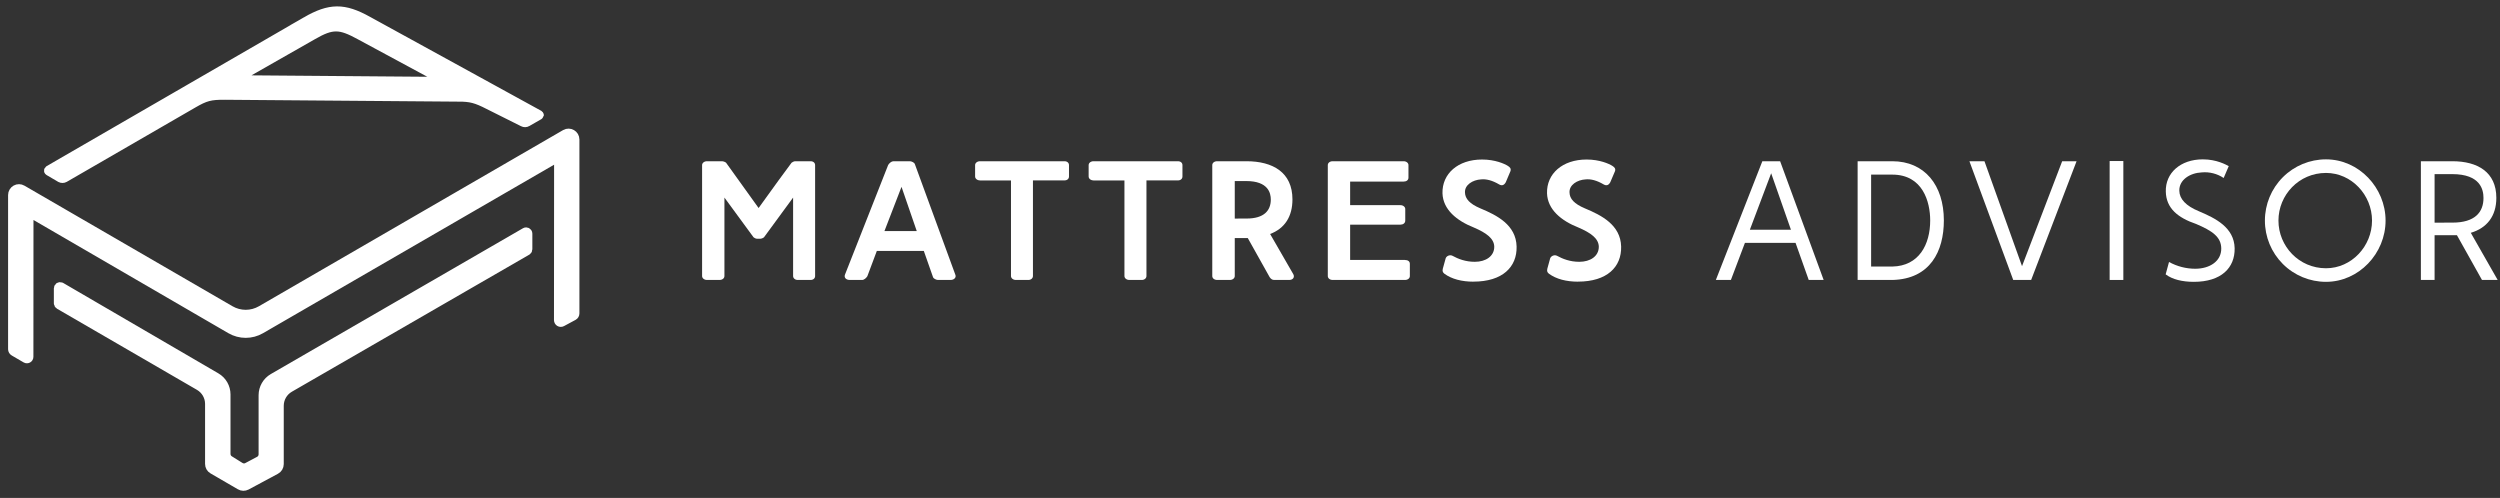 <?xml version="1.0" encoding="UTF-8"?>
<svg width="241px" height="48px" viewBox="0 0 241 48" version="1.1" xmlns="http://www.w3.org/2000/svg" xmlns:xlink="http://www.w3.org/1999/xlink">
    <rect x="0" y="0" width="241" height="48" fill="#333333" stroke="none"/>
    <!-- Generator: Sketch 59.1 (86144) - https://sketch.com -->
    <title>logo/mattress_advisor</title>
    <desc>Created with Sketch.</desc>
    <g id="Homepage" stroke="none" stroke-width="1" fill="none" fill-rule="evenodd">
        <g id="Homepage-Mattress-Quotes" transform="translate(-1770, -231)">
            <g id="logo/mattress_advisor" transform="translate(1771, 232)">
                <g id="Mattress-Advisor-_-Trusted-Reviews,-Buying-Guides,-Sleep-Education-0">
                    <path d="M68.835,18.042 L68.835,25.611 C68.835,25.823 68.639,25.988 68.365,25.988 L67.153,25.988 C66.894,25.988 66.682,25.823 66.682,25.611 L66.682,14.917 C66.682,14.704 66.894,14.543 67.153,14.543 L68.604,14.543 C68.753,14.543 68.949,14.641 68.996,14.689 L72.129,19.053 C72.78,18.156 73.416,17.287 74.051,16.391 C74.463,15.817 74.871,15.263 75.306,14.689 C75.357,14.641 75.537,14.543 75.651,14.543 L77.137,14.543 C77.412,14.543 77.576,14.704 77.576,14.917 L77.576,25.611 C77.576,25.823 77.412,25.988 77.137,25.988 L75.894,25.988 C75.651,25.988 75.455,25.823 75.455,25.611 L75.455,18.046 L72.651,21.872 C72.543,21.958 72.412,22.009 72.275,22.017 L72,22.017 C71.851,22.017 71.686,21.919 71.639,21.872 L68.835,18.046" id="Path" fill="#FFFFFF" fill-rule="nonzero"></path>
                    <path d="M84.259,21.278 L87.376,21.278 L85.906,17.012 L84.259,21.278 Z M88.063,23.193 L83.525,23.193 L82.612,25.63 C82.498,25.807 82.302,25.988 82.106,25.988 L80.918,25.988 C80.541,25.988 80.345,25.744 80.459,25.465 L84.62,14.901 C84.733,14.72 84.945,14.543 85.125,14.543 L86.722,14.543 C86.871,14.543 87.129,14.673 87.18,14.787 L91.094,25.481 C91.212,25.756 90.965,25.988 90.639,25.988 L89.412,25.988 C89.263,25.988 89.004,25.858 88.953,25.744 L88.055,23.189" id="Shape" fill="#FFFFFF" fill-rule="nonzero"></path>
                    <path d="M93.475,16.391 C93.212,16.391 93,16.226 93,16.014 L93,14.917 C93,14.704 93.212,14.543 93.471,14.543 L101.612,14.543 C101.886,14.543 102.051,14.704 102.051,14.917 L102.051,16.014 C102.051,16.226 101.89,16.391 101.612,16.391 L98.576,16.391 L98.576,25.611 C98.576,25.823 98.38,25.988 98.137,25.988 L96.929,25.988 C96.671,25.988 96.459,25.823 96.459,25.611 L96.459,16.395 L93.475,16.395" id="Path" fill="#FFFFFF" fill-rule="nonzero"></path>
                    <path d="M104.416,16.391 C104.153,16.391 103.945,16.226 103.945,16.014 L103.945,14.917 C103.945,14.704 104.153,14.543 104.416,14.543 L112.549,14.543 C112.824,14.543 112.988,14.704 112.988,14.917 L112.988,16.014 C112.988,16.226 112.827,16.391 112.549,16.391 L109.518,16.391 L109.518,25.611 C109.518,25.823 109.322,25.988 109.075,25.988 L107.867,25.988 C107.608,25.988 107.396,25.823 107.396,25.611 L107.396,16.395 L104.412,16.395" id="Path" fill="#FFFFFF" fill-rule="nonzero"></path>
                    <path d="M119.176,20.067 C120.851,20.067 121.506,19.3 121.506,18.239 C121.506,17.618 121.263,16.454 119.141,16.454 L118.031,16.454 L118.031,20.071 L119.176,20.067 Z M118.031,25.611 C118.031,25.823 117.82,25.988 117.561,25.988 L116.337,25.988 C116.059,25.988 115.863,25.823 115.863,25.611 L115.863,14.917 C115.863,14.704 116.059,14.543 116.333,14.543 L119.157,14.543 C121.702,14.543 123.592,15.62 123.592,18.219 C123.592,19.87 122.859,21.018 121.439,21.557 L123.675,25.434 C123.824,25.709 123.659,25.988 123.282,25.988 L121.831,25.988 C121.651,25.988 121.506,25.89 121.392,25.713 L119.286,21.95 L118.031,21.95 L118.031,25.611" id="Shape" fill="#FFFFFF" fill-rule="nonzero"></path>
                    <path d="M134.435,24.062 C134.714,24.062 134.91,24.187 134.91,24.435 L134.91,25.615 C134.91,25.823 134.714,25.988 134.439,25.988 L127.471,25.988 C127.196,25.988 127,25.823 127,25.611 L127,14.917 C127,14.704 127.196,14.543 127.471,14.543 L134.306,14.543 C134.569,14.543 134.776,14.704 134.776,14.917 L134.776,16.128 C134.776,16.371 134.569,16.505 134.306,16.505 L129.153,16.505 L129.153,18.777 L133.996,18.777 C134.259,18.777 134.467,18.939 134.467,19.151 L134.467,20.264 C134.467,20.511 134.259,20.657 133.996,20.657 L129.153,20.657 L129.153,24.058 L134.435,24.058" id="Path" fill="#FFFFFF" fill-rule="nonzero"></path>
                    <path d="M141.039,26.153 C139.933,26.153 138.937,25.905 138.235,25.383 C138.09,25.265 138.024,25.139 138.09,24.891 L138.365,23.896 C138.443,23.684 138.741,23.535 139,23.649 C139.573,23.963 140.275,24.238 141.173,24.238 C142.231,24.238 143.047,23.7 143.047,22.784 C143.031,21.982 142.263,21.443 141.086,20.936 C139.427,20.279 138.106,19.202 138.055,17.633 C138.008,15.75 139.541,14.378 141.871,14.378 C143.125,14.378 144.043,14.787 144.369,14.999 C144.565,15.129 144.678,15.243 144.612,15.491 L144.157,16.568 C143.992,16.863 143.78,16.93 143.522,16.78 C142.855,16.387 142.278,16.242 141.773,16.293 C140.961,16.34 140.176,16.831 140.224,17.566 C140.243,18.156 140.667,18.648 141.71,19.088 C143.278,19.741 145.153,20.672 145.2,22.768 C145.247,24.73 143.847,26.149 141.043,26.149" id="Path" fill="#FFFFFF" fill-rule="nonzero"></path>
                    <path d="M151.118,26.153 C150.008,26.153 149.016,25.905 148.314,25.383 C148.165,25.265 148.102,25.139 148.165,24.891 L148.439,23.896 C148.525,23.684 148.82,23.535 149.078,23.649 C149.651,23.963 150.353,24.238 151.247,24.238 C152.306,24.238 153.125,23.7 153.125,22.784 C153.11,21.982 152.341,21.443 151.165,20.936 C149.502,20.279 148.184,19.202 148.133,17.633 C148.082,15.75 149.616,14.378 151.949,14.378 C153.204,14.378 154.122,14.787 154.443,14.999 C154.639,15.129 154.757,15.243 154.69,15.491 L154.231,16.568 C154.071,16.863 153.859,16.93 153.596,16.78 C152.929,16.387 152.357,16.242 151.851,16.293 C151.035,16.34 150.255,16.831 150.302,17.566 C150.318,18.156 150.741,18.648 151.788,19.088 C153.353,19.741 155.227,20.672 155.278,22.768 C155.325,24.73 153.925,26.149 151.118,26.149" id="Path" fill="#FFFFFF" fill-rule="nonzero"></path>
                    <path d="M167.686,21.148 L171.647,21.148 L169.741,15.703 L167.686,21.148 Z M165.859,25.988 L164.408,25.988 L168.89,14.543 L170.604,14.543 L174.8,25.988 L173.361,25.988 L172.09,22.41 L167.212,22.41 L165.859,25.988" id="Shape" fill="#FFFFFF" fill-rule="nonzero"></path>
                    <path d="M179.376,24.695 L181.416,24.695 C183.992,24.647 185.071,22.571 185.071,20.252 C185.071,18.451 184.353,15.833 181.416,15.833 L179.376,15.833 L179.376,24.695 Z M181.447,25.988 L178.075,25.988 L178.075,14.543 L181.416,14.543 C184.529,14.543 186.388,16.847 186.388,20.248 C186.388,23.224 185.071,25.89 181.447,25.988" id="Shape" fill="#FFFFFF" fill-rule="nonzero"></path>
                    <polyline id="Path" fill="#FFFFFF" fill-rule="nonzero" points="193.922 24.663 197.792 14.547 199.18 14.547 194.804 25.988 193.075 25.988 188.851 14.543 190.302 14.543 193.925 24.663"></polyline>
                    <polyline id="Path" fill="#FFFFFF" fill-rule="nonzero" points="202.369 14.523 203.69 14.523 203.69 25.988 202.369 25.988 202.369 14.523"></polyline>
                    <path d="M210.49,26.169 C209.38,26.169 208.42,25.941 207.769,25.449 L208.094,24.254 C208.868,24.681 209.736,24.906 210.62,24.907 C212.024,24.907 213.149,24.172 213.129,22.945 C213.118,21.836 212.251,21.246 210.702,20.59 C208.937,19.988 207.816,19.072 207.784,17.468 C207.733,15.687 209.184,14.362 211.353,14.362 C212.694,14.362 213.604,14.885 213.851,15.015 L213.361,16.159 C212.737,15.741 211.99,15.551 211.243,15.62 C210.114,15.671 209.055,16.34 209.086,17.39 C209.102,18.172 209.706,18.844 210.98,19.367 C212.561,20.036 214.373,20.92 214.42,22.929 C214.455,24.812 213.133,26.169 210.49,26.169" id="Path" fill="#FFFFFF" fill-rule="nonzero"></path>
                    <path d="M227.663,20.264 C227.663,17.795 225.69,15.671 223.227,15.671 C220.616,15.671 218.643,17.795 218.643,20.264 C218.643,22.733 220.616,24.86 223.227,24.86 C225.69,24.86 227.663,22.737 227.663,20.264 L227.663,20.264 Z M228.969,20.264 C228.969,23.436 226.392,26.169 223.227,26.169 C221.665,26.171 220.165,25.549 219.06,24.442 C217.955,23.334 217.335,21.83 217.337,20.264 C217.336,18.697 217.957,17.195 219.062,16.088 C220.167,14.981 221.665,14.36 223.227,14.362 C226.392,14.362 228.969,17.091 228.969,20.264" id="Shape" fill="#FFFFFF" fill-rule="nonzero"></path>
                    <path d="M235.424,20.46 C237.592,20.46 238.408,19.446 238.408,18.089 C238.408,17.303 238.133,15.785 235.388,15.785 L233.694,15.785 L233.694,20.464 L235.424,20.46 Z M233.694,21.671 L233.694,25.988 L232.373,25.988 L232.373,14.543 L235.408,14.543 C237.839,14.543 239.647,15.589 239.647,18.074 C239.647,19.843 238.733,20.983 237.184,21.443 L239.776,25.988 L238.263,25.988 L235.847,21.671 L233.694,21.671" id="Shape" fill="#FFFFFF" fill-rule="nonzero"></path>
                    <path d="M1.482,33.596 L0.333,32.927 C0.238,32.874 0.178,32.774 0.176,32.664 L0.176,17.802 C0.176,17.569 0.302,17.353 0.504,17.237 C0.707,17.12 0.956,17.122 1.157,17.24 L21.216,28.866 C22.125,29.394 23.247,29.394 24.157,28.866 L53.486,11.881 C53.918,11.634 54.459,11.948 54.459,12.448 L54.459,29.212 C54.459,29.326 54.4,29.428 54.302,29.483 L53.184,30.085 C53.104,30.129 53.006,30.128 52.927,30.081 C52.848,30.034 52.8,29.949 52.8,29.857 L52.812,14.445 C52.812,14.335 52.69,14.26 52.588,14.319 L24.157,30.777 C23.247,31.304 22.125,31.304 21.216,30.777 L2.051,19.646 C2.005,19.622 1.95,19.623 1.905,19.649 C1.86,19.676 1.832,19.724 1.831,19.776 L1.824,33.399 C1.824,33.572 1.635,33.682 1.482,33.596" id="Path" fill="#FFFFFF" fill-rule="nonzero"></path>
                    <path d="M1.482,33.596 L0.333,32.927 C0.238,32.874 0.178,32.774 0.176,32.664 L0.176,17.802 C0.176,17.569 0.302,17.353 0.504,17.237 C0.707,17.12 0.956,17.122 1.157,17.24 L21.216,28.866 C22.125,29.394 23.247,29.394 24.157,28.866 L53.486,11.881 C53.918,11.634 54.459,11.948 54.459,12.448 L54.459,29.212 C54.459,29.326 54.4,29.428 54.302,29.483 L53.184,30.085 C53.104,30.129 53.006,30.128 52.927,30.081 C52.848,30.034 52.8,29.949 52.8,29.857 L52.812,14.445 C52.812,14.335 52.69,14.26 52.588,14.319 L24.157,30.777 C23.247,31.304 22.125,31.304 21.216,30.777 L2.051,19.646 C2.005,19.622 1.95,19.623 1.905,19.649 C1.86,19.676 1.832,19.724 1.831,19.776 L1.824,33.399 C1.824,33.572 1.635,33.682 1.482,33.596 L1.482,33.596 Z" id="Path" stroke="#FFFFFF" stroke-width="0.793"></path>
                    <path d="M4.588,26.798 L4.588,28.241 C4.588,28.312 4.627,28.378 4.69,28.414 L18.184,36.238 C18.788,36.588 19.165,37.232 19.165,37.932 L19.165,43.72 C19.165,43.956 19.286,44.176 19.49,44.29 L22.137,45.827 C22.333,45.945 22.576,45.945 22.78,45.839 L25.608,44.321 C25.824,44.207 25.957,43.983 25.957,43.739 L25.957,38.117 C25.957,37.417 26.329,36.769 26.937,36.419 L49.82,23.208 C49.882,23.169 49.922,23.102 49.922,23.031 L49.922,21.522 C49.922,21.364 49.753,21.266 49.616,21.345 L25.302,35.404 C24.698,35.754 24.326,36.4 24.325,37.099 L24.325,42.8 C24.325,43.043 24.192,43.271 23.976,43.385 L22.824,43.995 C22.62,44.105 22.369,44.093 22.169,43.967 L21.137,43.323 C20.941,43.205 20.824,42.988 20.824,42.76 L20.824,37.028 C20.824,36.328 20.455,35.683 19.851,35.334 L4.89,26.617 C4.827,26.583 4.751,26.584 4.689,26.62 C4.627,26.656 4.589,26.722 4.588,26.794" id="Path" fill="#FFFFFF" fill-rule="nonzero"></path>
                    <path d="M4.588,26.798 L4.588,28.241 C4.588,28.312 4.627,28.378 4.69,28.414 L18.184,36.238 C18.788,36.588 19.165,37.232 19.165,37.932 L19.165,43.72 C19.165,43.956 19.286,44.176 19.49,44.29 L22.137,45.827 C22.333,45.945 22.576,45.945 22.78,45.839 L25.608,44.321 C25.824,44.207 25.957,43.983 25.957,43.739 L25.957,38.117 C25.957,37.417 26.329,36.769 26.937,36.419 L49.82,23.208 C49.882,23.169 49.922,23.102 49.922,23.031 L49.922,21.522 C49.922,21.364 49.753,21.266 49.616,21.345 L25.302,35.404 C24.698,35.754 24.326,36.4 24.325,37.099 L24.325,42.8 C24.325,43.043 24.192,43.271 23.976,43.385 L22.824,43.995 C22.62,44.105 22.369,44.093 22.169,43.967 L21.137,43.323 C20.941,43.205 20.824,42.988 20.824,42.76 L20.824,37.028 C20.824,36.328 20.455,35.683 19.851,35.334 L4.89,26.617 C4.827,26.583 4.751,26.584 4.689,26.62 C4.627,26.656 4.589,26.722 4.588,26.794 L4.588,26.798 Z" id="Path" stroke="#FFFFFF" stroke-width="0.793"></path>
                    <path d="M21.765,6.648 L29.176,2.426 C31.047,1.349 31.765,1.392 33.663,2.426 L41.788,6.81 L21.765,6.648 Z M28.498,1.014 L3.71,15.349 C3.584,15.436 3.647,15.506 3.694,15.534 L4.812,16.19 C4.945,16.261 5.106,16.261 5.239,16.186 L17.608,9.035 C18.804,8.339 19.271,8.209 20.706,8.221 L43.204,8.402 C44.353,8.394 44.91,8.547 46.075,9.145 L49.408,10.812 C49.541,10.883 49.706,10.883 49.839,10.8 L50.976,10.148 C51.027,10.108 51.063,10.092 50.976,10.026 L34.478,0.971 C32.165,-0.318 30.792,-0.307 28.494,1.014" id="Shape" fill="#FFFFFF" fill-rule="nonzero"></path>
                    <path d="M21.765,6.648 L29.176,2.426 C31.047,1.349 31.765,1.392 33.663,2.426 L41.788,6.81 L21.765,6.648 Z M28.498,1.014 L3.71,15.349 C3.584,15.436 3.647,15.506 3.694,15.534 L4.812,16.19 C4.945,16.261 5.106,16.261 5.239,16.186 L17.608,9.035 C18.804,8.339 19.271,8.209 20.706,8.221 L43.204,8.402 C44.353,8.394 44.91,8.547 46.075,9.145 L49.408,10.812 C49.541,10.883 49.706,10.883 49.839,10.8 L50.976,10.148 C51.027,10.108 51.063,10.092 50.976,10.026 L34.478,0.971 C32.165,-0.318 30.792,-0.307 28.494,1.014 L28.498,1.014 Z" id="Shape" stroke="#FFFFFF" stroke-width="0.793"></path>
                </g>
            </g>
        </g>
    </g>
</svg>